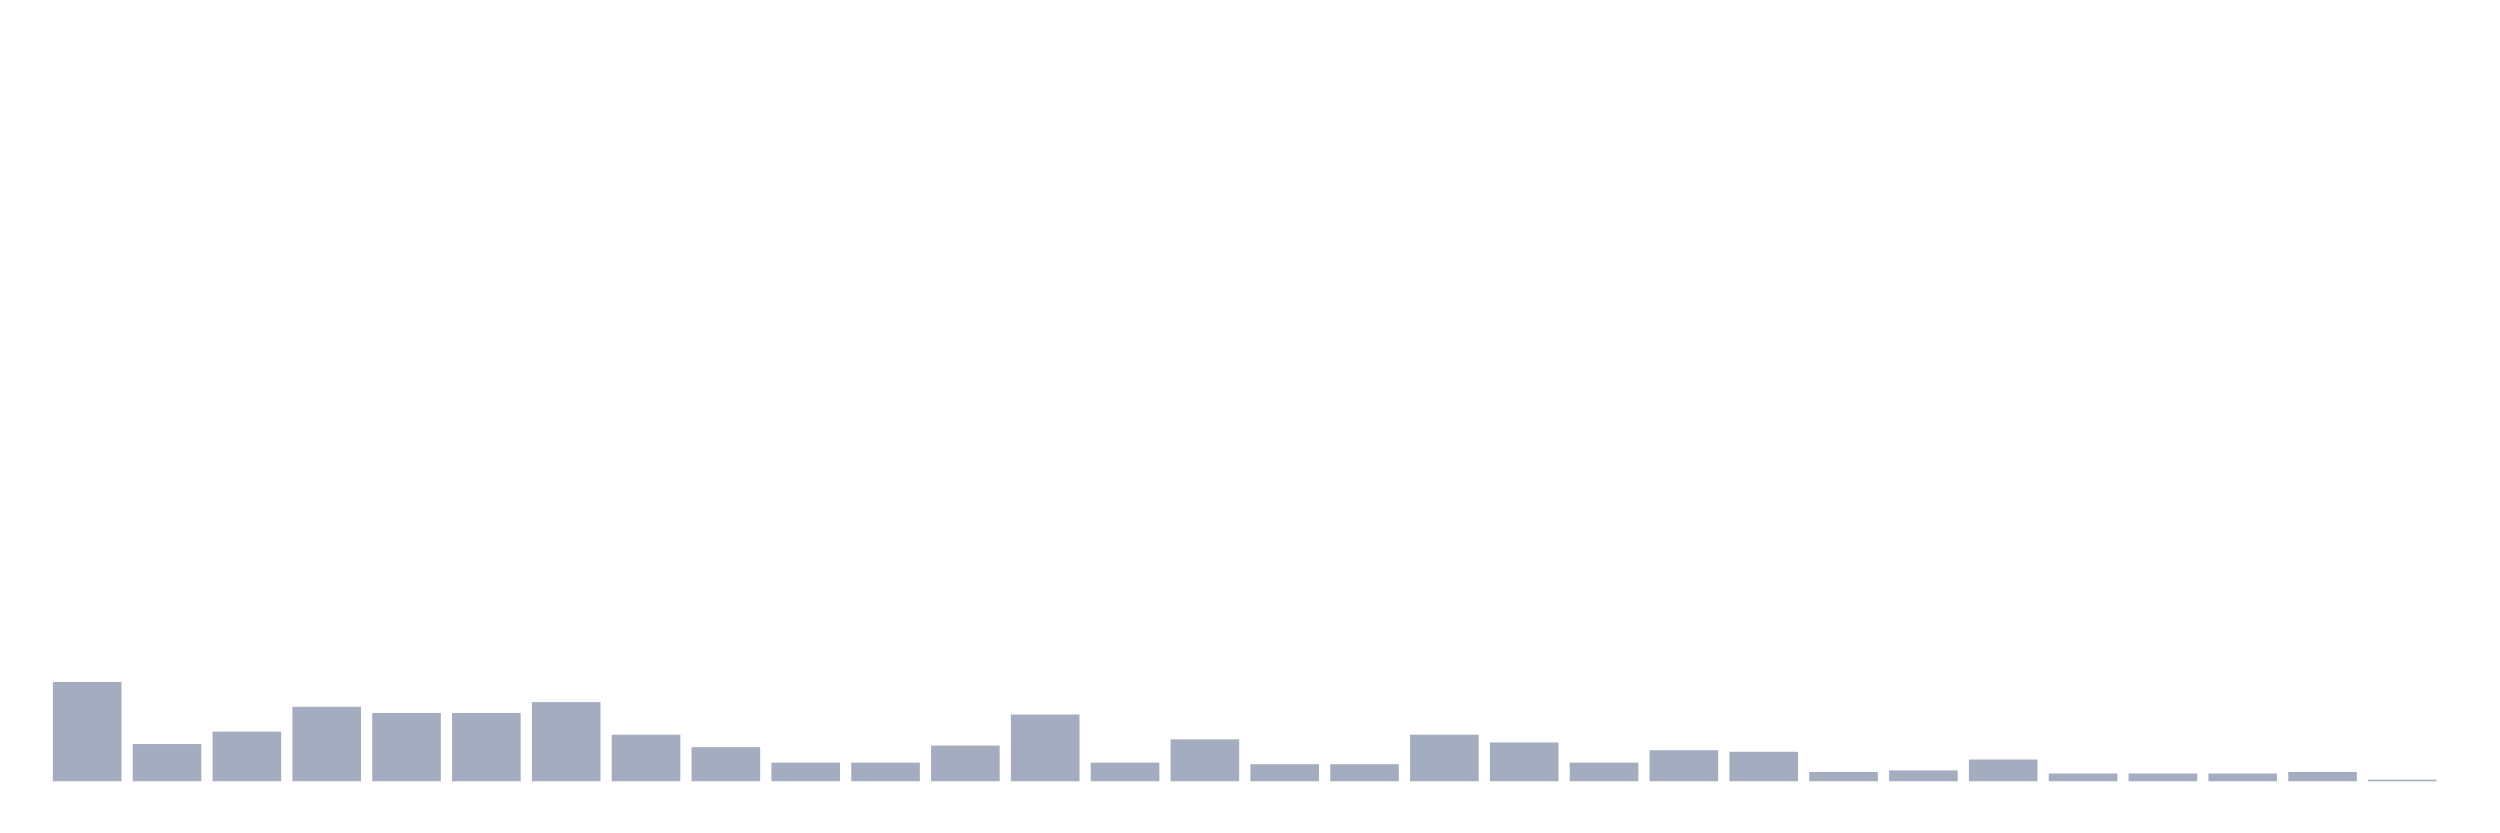 <svg xmlns="http://www.w3.org/2000/svg" viewBox="0 0 480 160"><g transform="translate(10,10)"><rect class="bar" x="0.153" width="13.175" y="120.936" height="19.064" fill="rgb(164,173,192)"></rect><rect class="bar" x="15.482" width="13.175" y="132.851" height="7.149" fill="rgb(164,173,192)"></rect><rect class="bar" x="30.81" width="13.175" y="130.468" height="9.532" fill="rgb(164,173,192)"></rect><rect class="bar" x="46.138" width="13.175" y="125.702" height="14.298" fill="rgb(164,173,192)"></rect><rect class="bar" x="61.466" width="13.175" y="126.894" height="13.106" fill="rgb(164,173,192)"></rect><rect class="bar" x="76.794" width="13.175" y="126.894" height="13.106" fill="rgb(164,173,192)"></rect><rect class="bar" x="92.123" width="13.175" y="124.809" height="15.191" fill="rgb(164,173,192)"></rect><rect class="bar" x="107.451" width="13.175" y="131.064" height="8.936" fill="rgb(164,173,192)"></rect><rect class="bar" x="122.779" width="13.175" y="133.447" height="6.553" fill="rgb(164,173,192)"></rect><rect class="bar" x="138.107" width="13.175" y="136.426" height="3.574" fill="rgb(164,173,192)"></rect><rect class="bar" x="153.436" width="13.175" y="136.426" height="3.574" fill="rgb(164,173,192)"></rect><rect class="bar" x="168.764" width="13.175" y="133.149" height="6.851" fill="rgb(164,173,192)"></rect><rect class="bar" x="184.092" width="13.175" y="127.191" height="12.809" fill="rgb(164,173,192)"></rect><rect class="bar" x="199.42" width="13.175" y="136.426" height="3.574" fill="rgb(164,173,192)"></rect><rect class="bar" x="214.748" width="13.175" y="131.957" height="8.043" fill="rgb(164,173,192)"></rect><rect class="bar" x="230.077" width="13.175" y="136.723" height="3.277" fill="rgb(164,173,192)"></rect><rect class="bar" x="245.405" width="13.175" y="136.723" height="3.277" fill="rgb(164,173,192)"></rect><rect class="bar" x="260.733" width="13.175" y="131.064" height="8.936" fill="rgb(164,173,192)"></rect><rect class="bar" x="276.061" width="13.175" y="132.553" height="7.447" fill="rgb(164,173,192)"></rect><rect class="bar" x="291.39" width="13.175" y="136.426" height="3.574" fill="rgb(164,173,192)"></rect><rect class="bar" x="306.718" width="13.175" y="134.043" height="5.957" fill="rgb(164,173,192)"></rect><rect class="bar" x="322.046" width="13.175" y="134.34" height="5.66" fill="rgb(164,173,192)"></rect><rect class="bar" x="337.374" width="13.175" y="138.213" height="1.787" fill="rgb(164,173,192)"></rect><rect class="bar" x="352.702" width="13.175" y="137.915" height="2.085" fill="rgb(164,173,192)"></rect><rect class="bar" x="368.031" width="13.175" y="135.83" height="4.17" fill="rgb(164,173,192)"></rect><rect class="bar" x="383.359" width="13.175" y="138.511" height="1.489" fill="rgb(164,173,192)"></rect><rect class="bar" x="398.687" width="13.175" y="138.511" height="1.489" fill="rgb(164,173,192)"></rect><rect class="bar" x="414.015" width="13.175" y="138.511" height="1.489" fill="rgb(164,173,192)"></rect><rect class="bar" x="429.344" width="13.175" y="138.213" height="1.787" fill="rgb(164,173,192)"></rect><rect class="bar" x="444.672" width="13.175" y="139.702" height="0.298" fill="rgb(164,173,192)"></rect></g></svg>